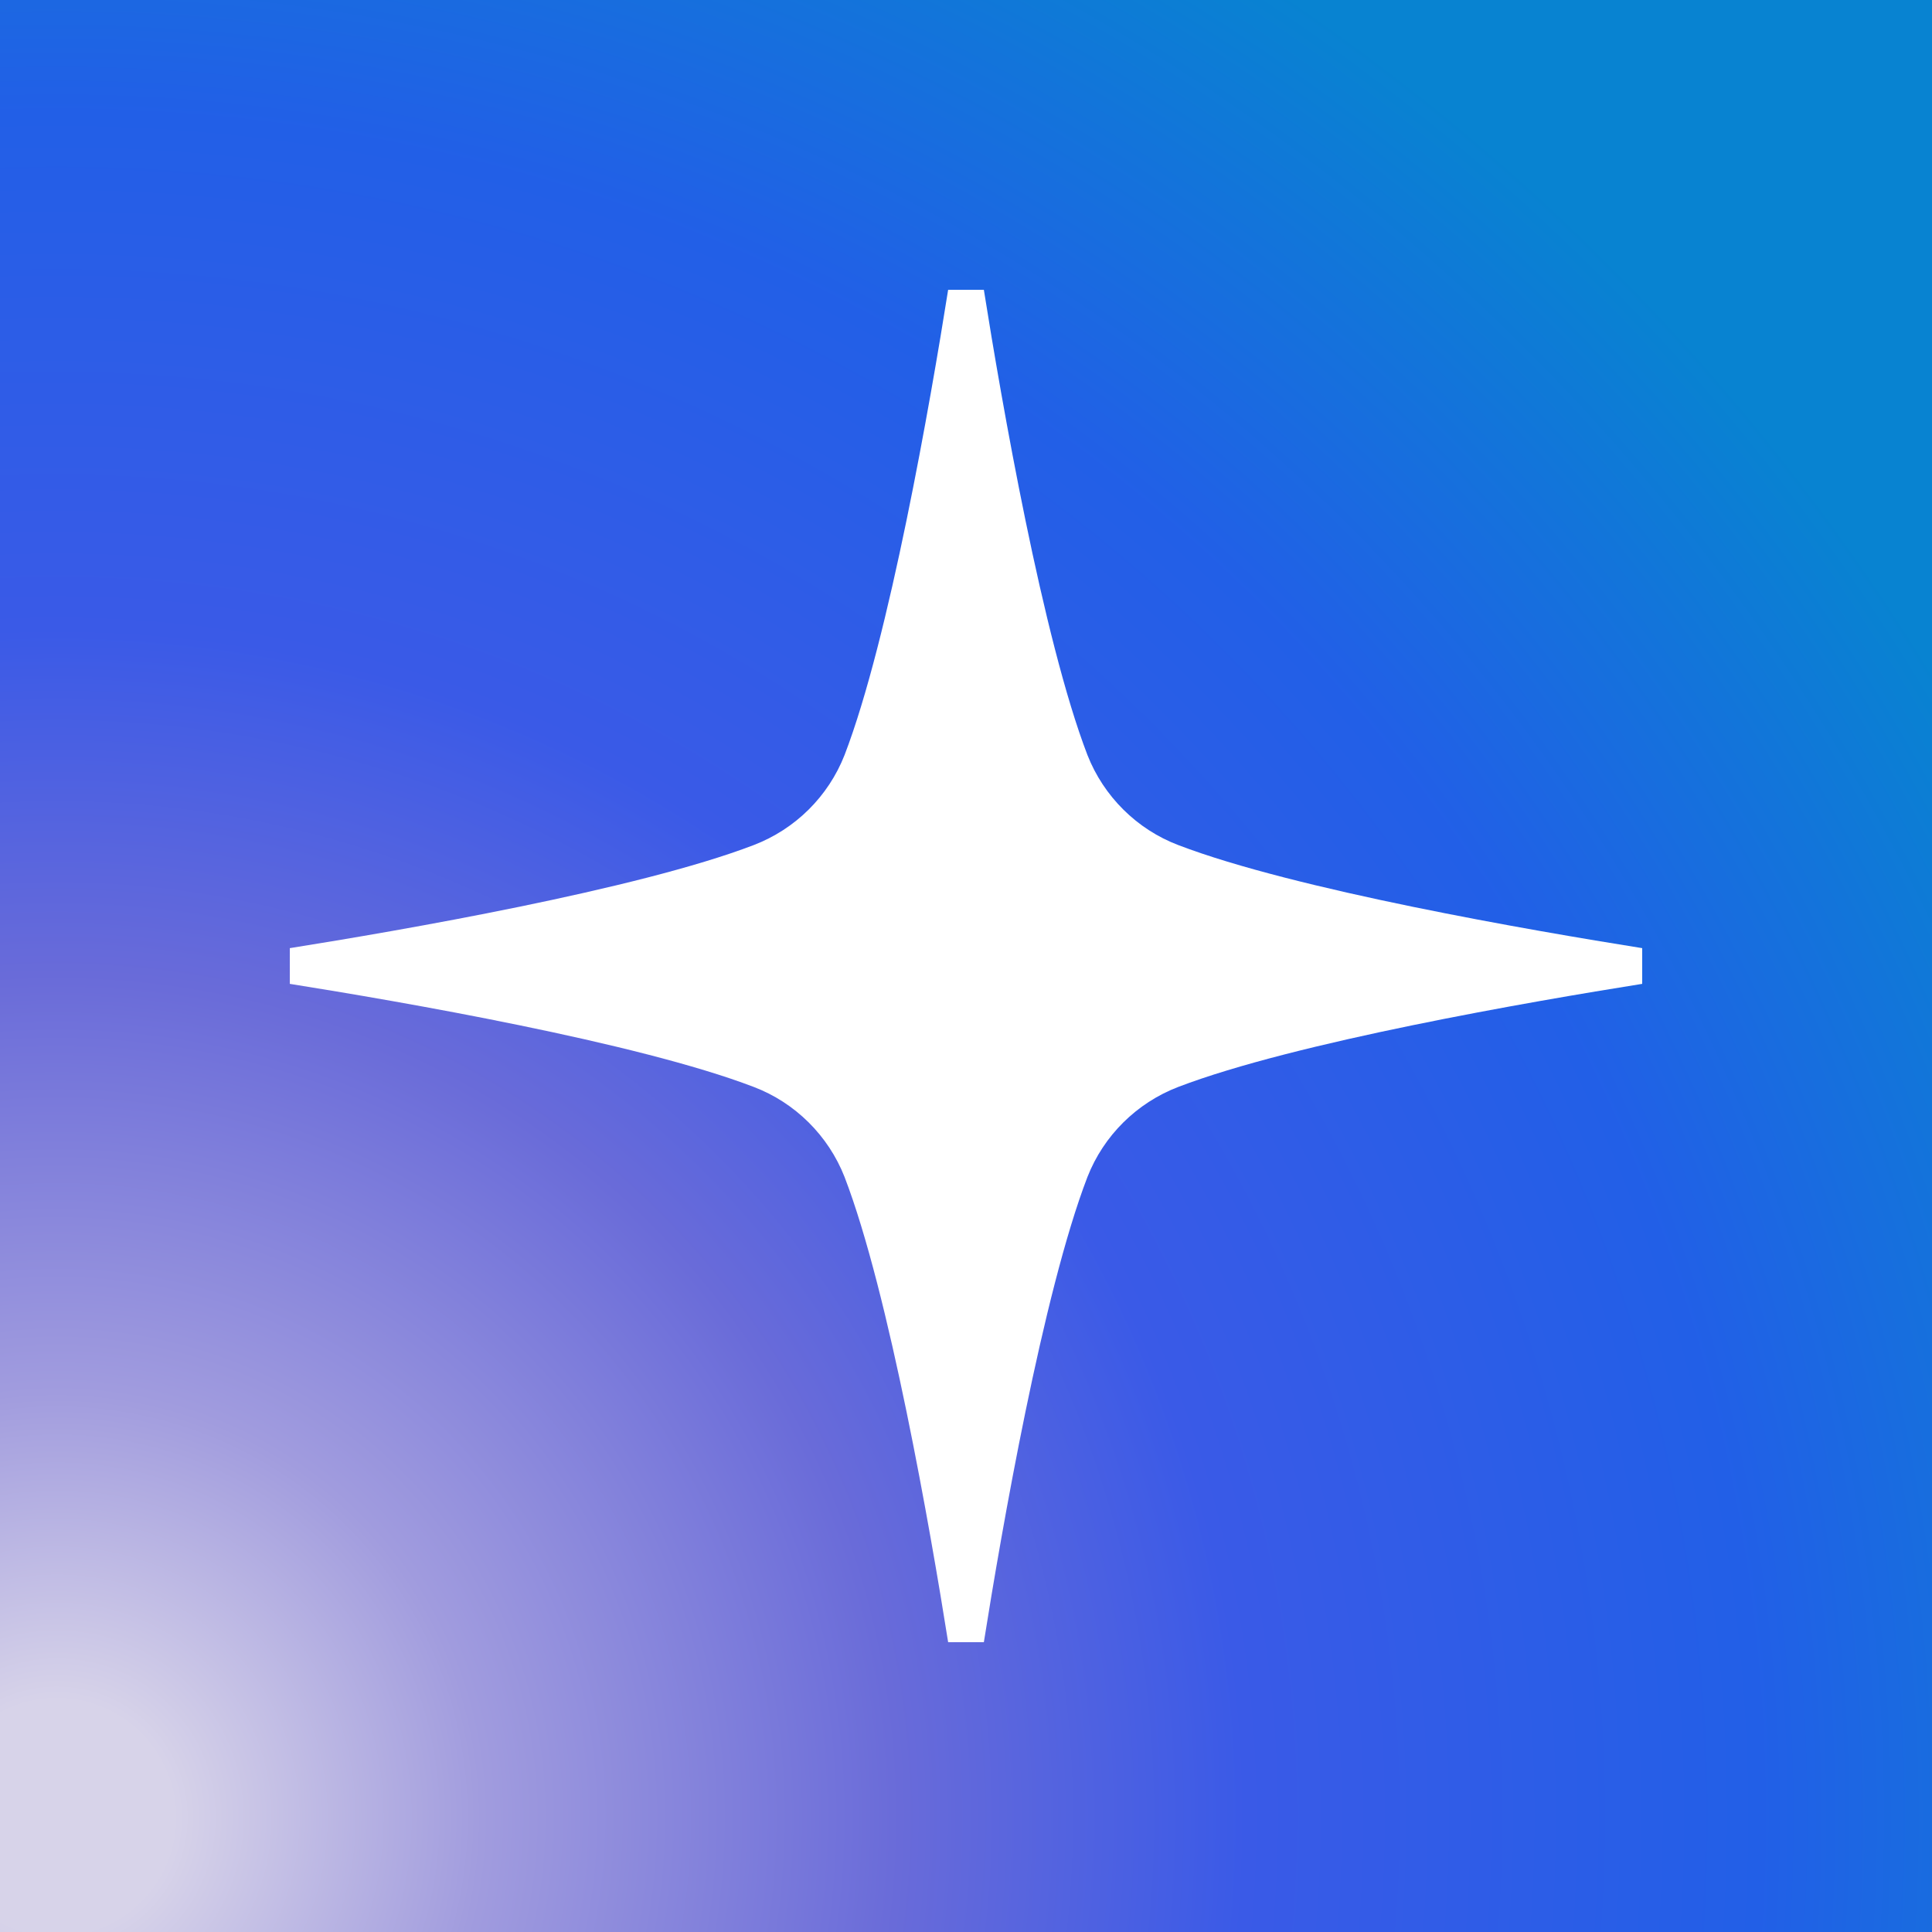 <svg width="120" height="120" viewBox="0 0 120 120" fill="none" xmlns="http://www.w3.org/2000/svg">
<rect x="0" y="0" width="120" height="120" fill="#333333" stroke="none"/>
<g clip-path="url(#clip0_799_2009)">
<rect width="120" height="120" fill="url(#paint0_radial_799_2009)"/>
<path d="M102 60V61.109C95.146 62.201 80.429 64.738 73.188 67.51C70.601 68.501 68.551 70.534 67.543 73.104C64.771 80.311 62.201 95.112 61.109 102H58.891C57.799 95.112 55.229 80.311 52.457 73.104C51.449 70.534 49.382 68.484 46.812 67.51C39.571 64.738 24.854 62.201 18 61.109V58.891C24.854 57.799 39.571 55.262 46.812 52.49C49.399 51.499 51.449 49.466 52.457 46.896C55.229 39.689 57.799 24.888 58.891 18H61.109C62.201 24.888 64.771 39.689 67.543 46.896C68.551 49.466 70.618 51.516 73.188 52.49C80.429 55.262 95.146 57.799 102 58.891V60Z" fill="white"/>
</g>
<defs>
<radialGradient id="paint0_radial_799_2009" cx="0" cy="0" r="1" gradientUnits="userSpaceOnUse" gradientTransform="translate(3.019 113.359) scale(138.013)">
<stop offset="0.053" stop-color="#D7D3E9"/>
<stop offset="0.193" stop-color="#A19CDE"/>
<stop offset="0.383" stop-color="#696BD9"/>
<stop offset="0.54" stop-color="#3A5AE7"/>
<stop offset="0.773" stop-color="#225FE7"/>
<stop offset="1" stop-color="#0883D1"/>
</radialGradient>
<clipPath id="clip0_799_2009">
<rect width="120" height="120" fill="white"/>
</clipPath>
</defs>
</svg>
